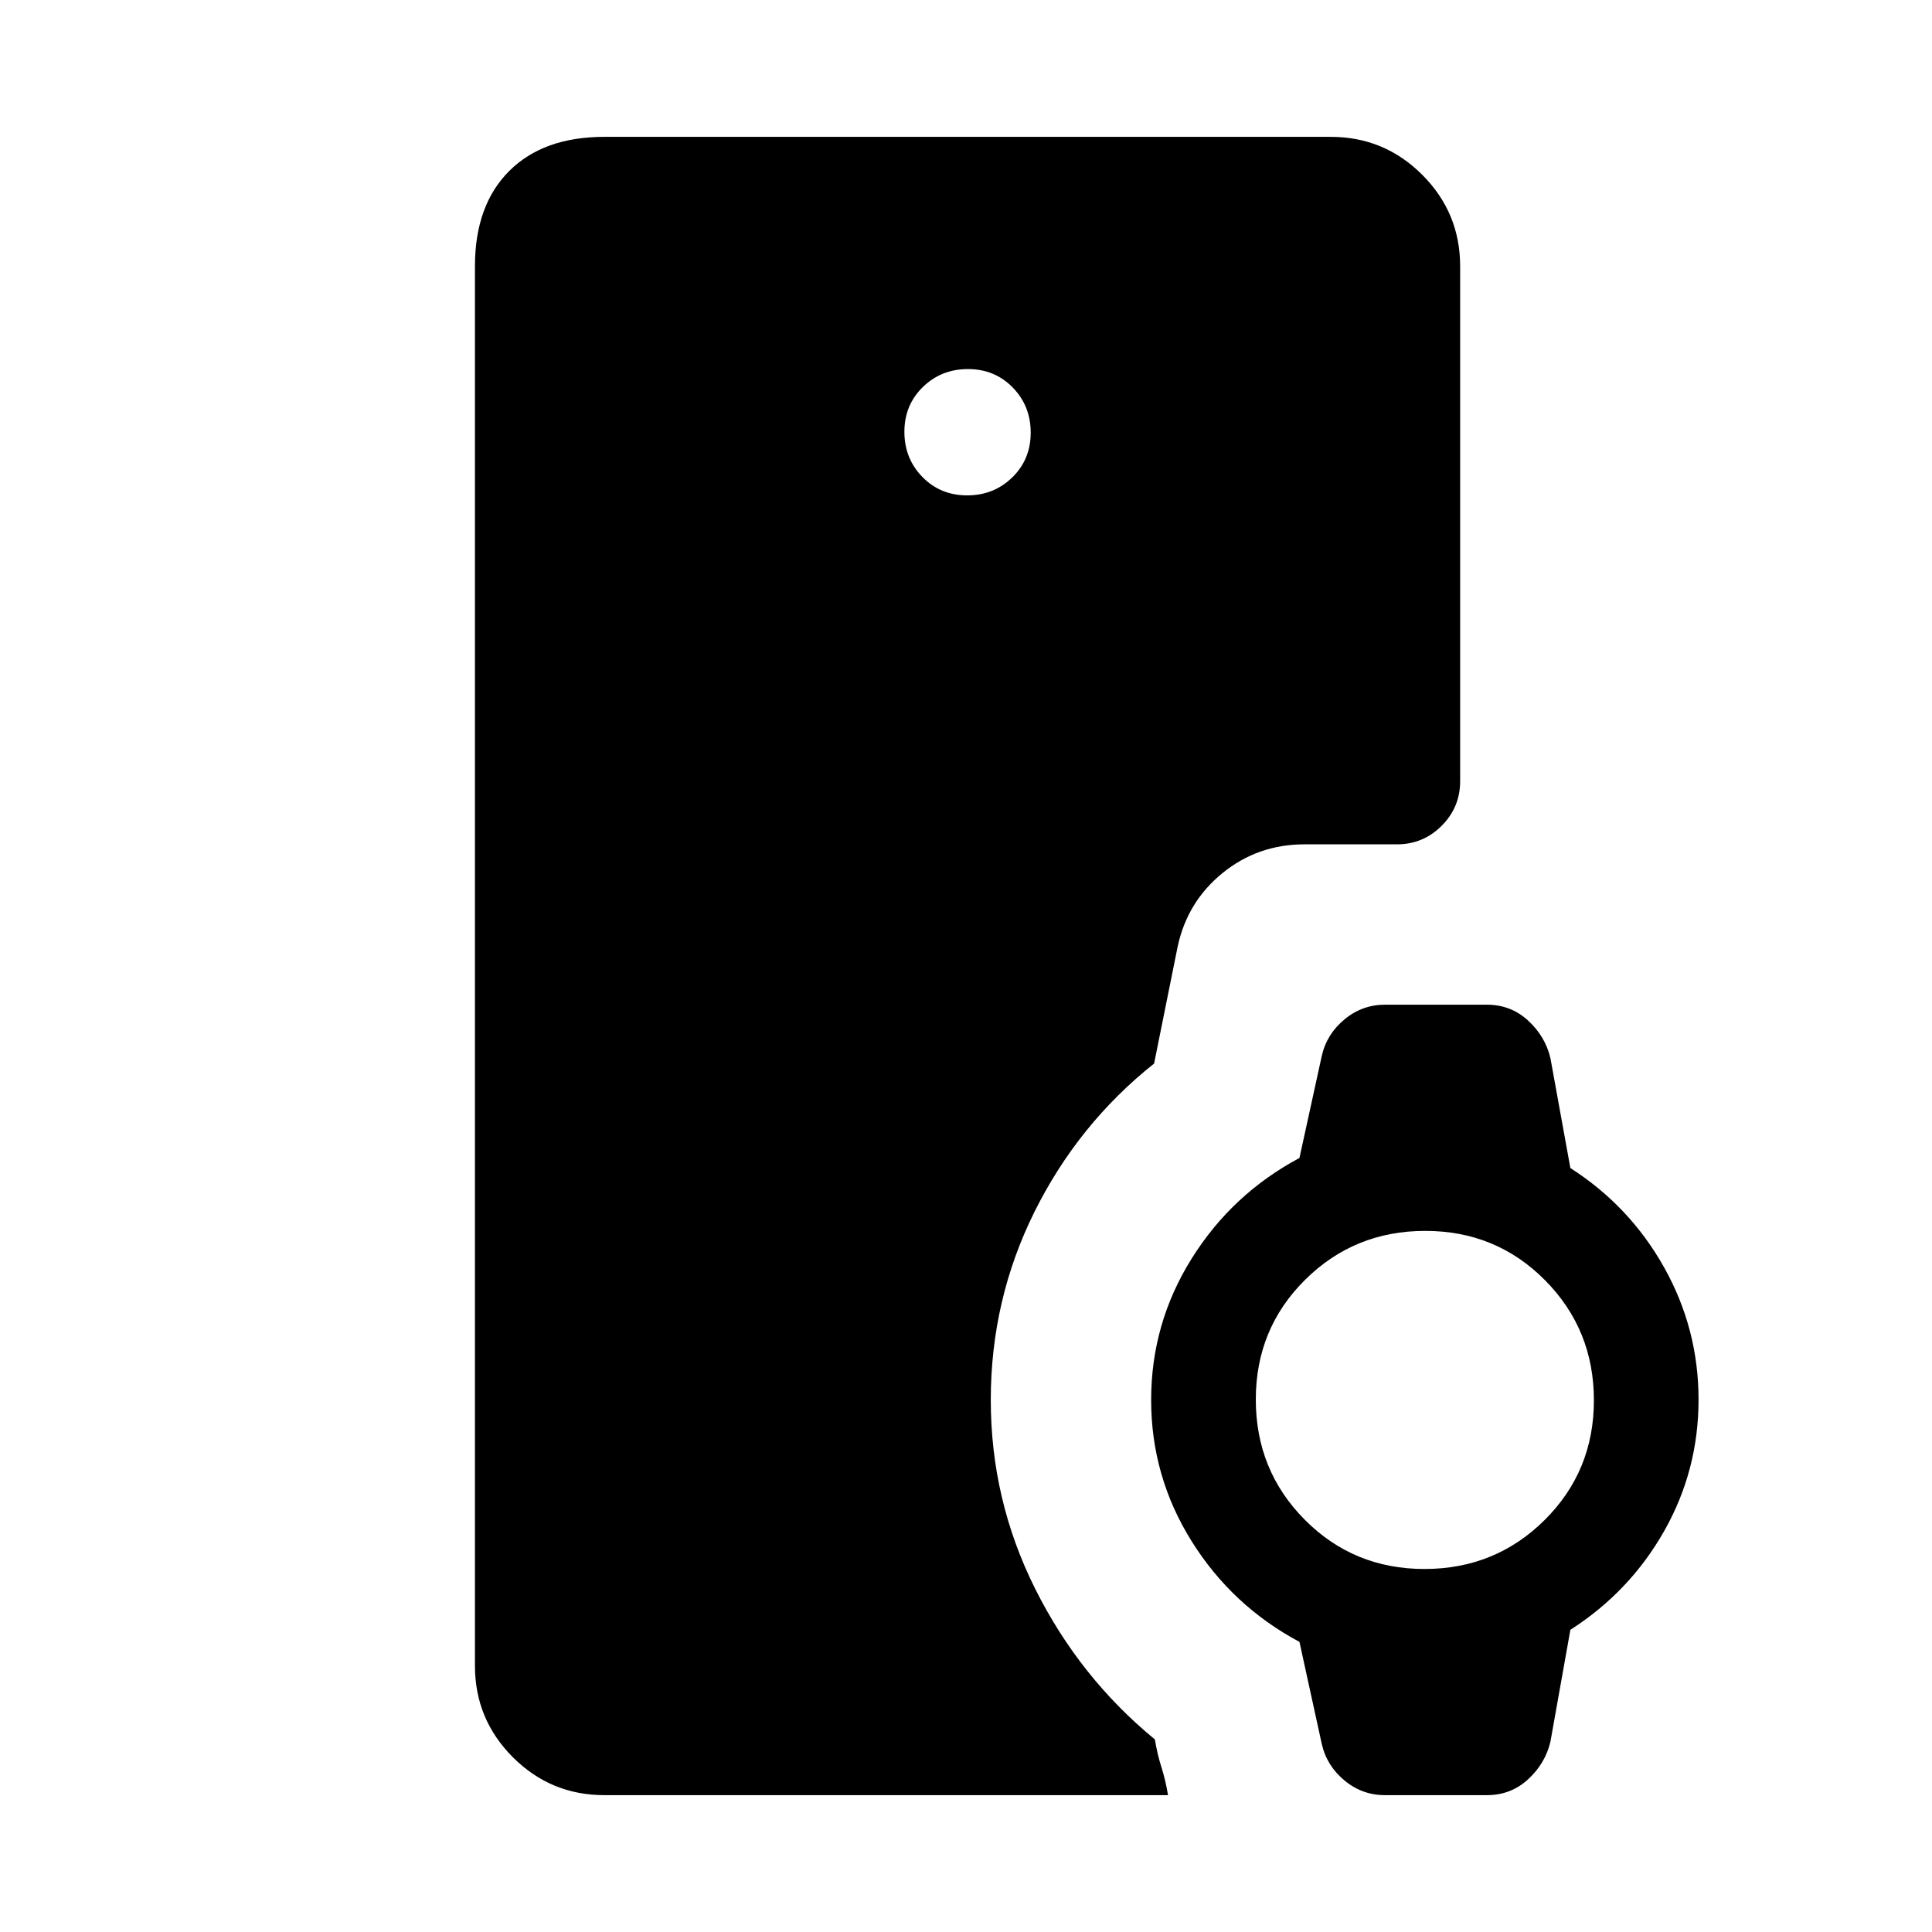 <svg xmlns="http://www.w3.org/2000/svg" height="20" viewBox="0 -960 960 960" width="20"><path d="M300.31-68q-26.62 0-45.47-18.84Q236-105.69 236-132.31v-695.38Q236-858 253-875q17-17 47.31-17h360.92q26.62 0 45.46 18.84 18.85 18.85 18.85 45.47v255.85q0 12.99-9.2 22.18-9.2 9.2-22.19 9.2h-45.92q-23.2 0-40.77 14.28-17.56 14.28-22.31 36.64l-11.69 58q-37.77 30.08-59.46 73.73-21.69 43.66-21.69 93.43 0 49.76 22.08 93.88 22.07 44.11 59.46 74.81 1.23 7.46 3.27 13.84 2.03 6.39 3.26 13.85H300.31Zm180.25-645.85q13.29 0 22.44-8.94 9.15-8.94 9.15-22.23 0-13.29-8.94-22.44-8.94-9.15-22.23-9.15-13.29 0-22.44 8.94-9.15 8.94-9.15 22.23 0 13.29 8.94 22.44 8.94 9.15 22.23 9.15ZM688.15-68q-11.29 0-20.1-7.31-8.82-7.31-11.27-18.13l-11.09-50.72q-33.53-17.92-53.61-50.07Q572-226.39 572-264.38q0-38 20.08-70.16 20.08-32.15 53.61-50.07l11.09-50.72q2.45-10.82 11.27-18.13 8.81-7.31 20.1-7.31h50.7q11.84 0 20.38 7.81t11.15 18.65l9.93 54.7q29.53 18.92 46.61 49.42Q844-299.68 844-264.53q0 35.14-17.08 65.3-17.08 30.15-46.61 49.07l-9.93 55.7q-2.61 10.84-11.15 18.65Q750.69-68 738.85-68h-50.7Zm19.65-112.38q35.2 0 59.7-24.31 24.5-24.3 24.5-59.5 0-35.19-24.3-59.69-24.31-24.5-59.5-24.5-35.2 0-59.7 24.3t-24.5 59.5q0 35.2 24.3 59.7 24.31 24.5 59.5 24.5Z"/></svg>